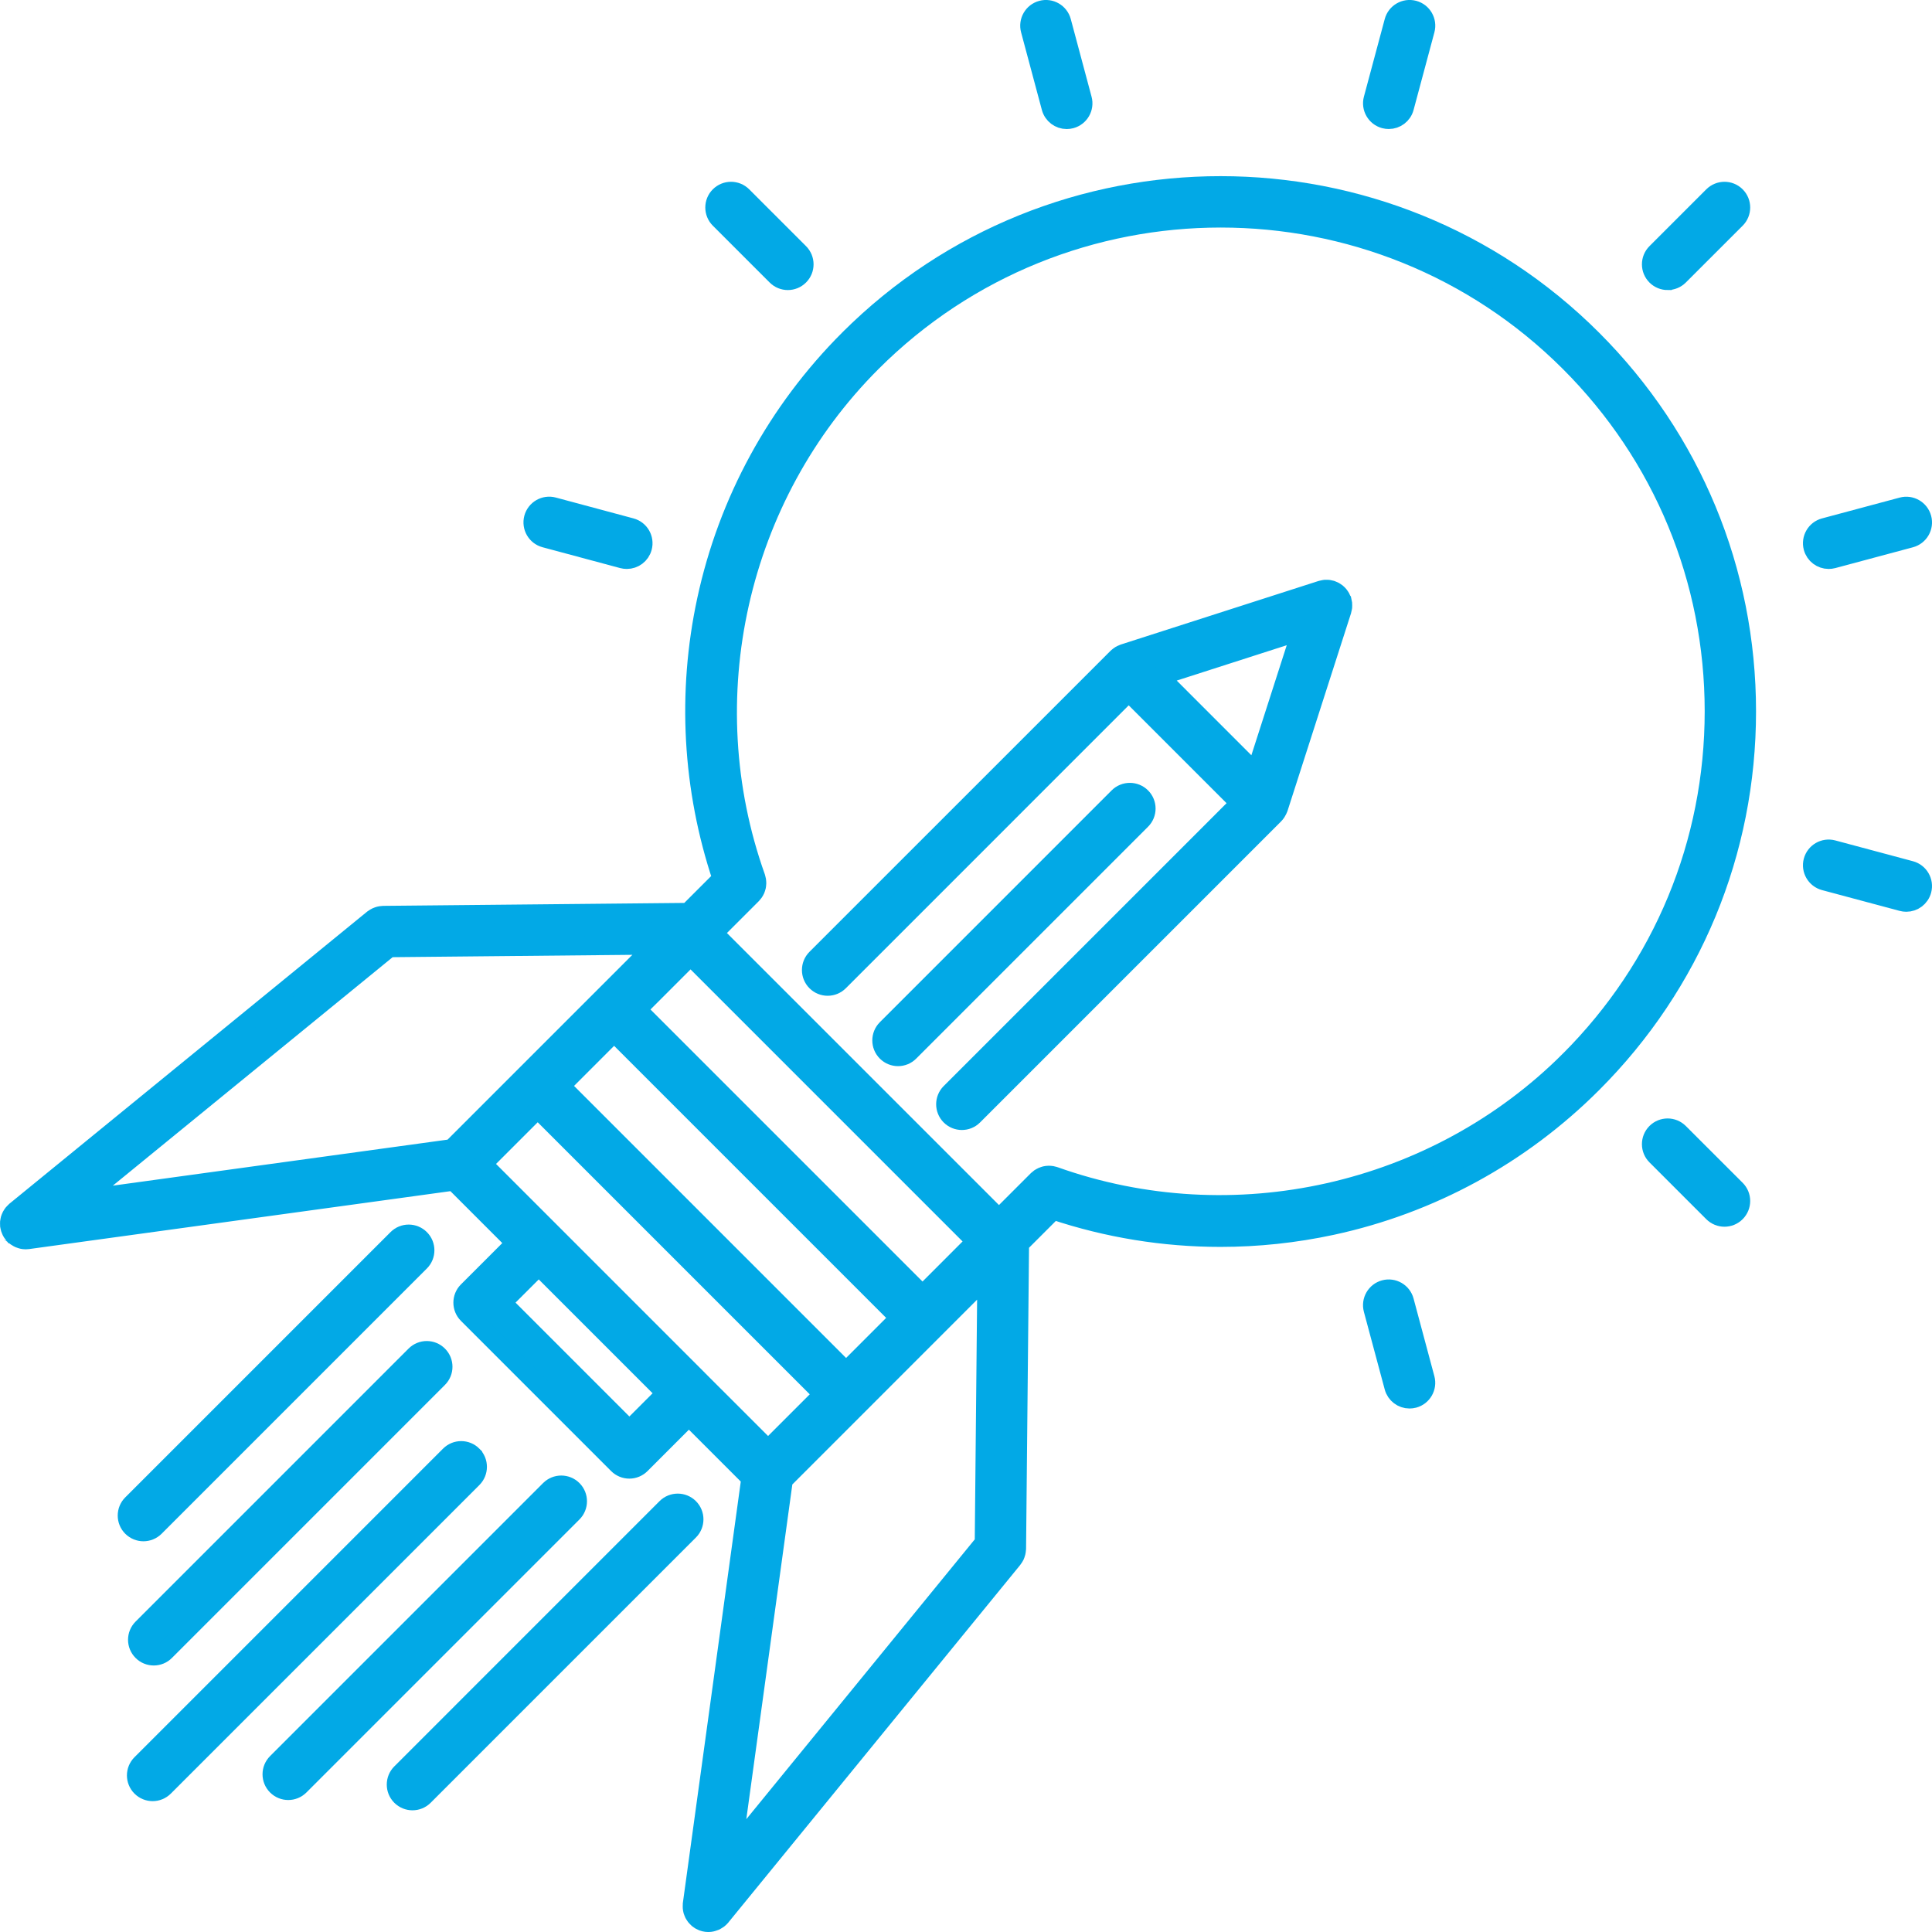 <?xml version="1.0" encoding="UTF-8" standalone="no"?>
<svg
   xmlns:dc="http://purl.org/dc/elements/1.1/"
   xmlns:cc="http://creativecommons.org/ns#"
   xmlns:rdf="http://www.w3.org/1999/02/22-rdf-syntax-ns#"
   xmlns:svg="http://www.w3.org/2000/svg"
   xmlns="http://www.w3.org/2000/svg"
   xmlns:sodipodi="http://sodipodi.sourceforge.net/DTD/sodipodi-0.dtd"
   xmlns:inkscape="http://www.inkscape.org/namespaces/inkscape"
   inkscape:version="1.0 (4035a4f, 2020-05-01)"
   sodipodi:docname="Learn.svg"
   id="svg46"
   xml:space="preserve"
   enable-background="new 206 206 100 100"
   viewBox="206 206 92.412 92.413"
   y="0px"
   x="0px"
   version="1.1"
   fill="#02a9e6"
   width="92.412"
   height="92.413"><defs
     id="defs50" /><sodipodi:namedview
     inkscape:current-layer="svg46"
     inkscape:window-maximized="0"
     inkscape:window-y="23"
     inkscape:window-x="0"
     inkscape:cy="46.205448"
     inkscape:cx="46.208036"
     inkscape:zoom="5.14"
     fit-margin-bottom="0"
     fit-margin-right="0"
     fit-margin-left="0"
     fit-margin-top="0"
     showgrid="false"
     id="namedview48"
     inkscape:window-height="678"
     inkscape:window-width="959"
     inkscape:pageshadow="2"
     inkscape:pageopacity="0"
     guidetolerance="10"
     gridtolerance="10"
     objecttolerance="10"
     borderopacity="1"
     bordercolor="#666666"
     pagecolor="#ffffff" /><path
     style="stroke:#02a9e6;stroke-width:0.9;stroke-miterlimit:4;stroke-dasharray:none;stroke-opacity:1"
     d="m 246.594,222.233 c -3.432,3.434 -5.785,7.746 -6.802,12.471 -0.956,4.438 -0.697,9.032 0.738,13.323 l -1.611,1.61 -14.59,0.143 c -0.011,0 -0.02,0.003 -0.03,0.003 -0.028,0.001 -0.055,0.005 -0.083,0.009 -0.024,0.004 -0.047,0.008 -0.07,0.014 -0.025,0.006 -0.049,0.015 -0.074,0.024 -0.024,0.008 -0.048,0.018 -0.071,0.029 -0.021,0.01 -0.042,0.022 -0.063,0.035 -0.024,0.015 -0.048,0.029 -0.07,0.045 -0.008,0.007 -0.017,0.011 -0.025,0.017 l -17.106,13.967 c -0.004,0.004 -0.007,0.008 -0.012,0.012 -0.022,0.02 -0.041,0.04 -0.061,0.062 -0.016,0.017 -0.033,0.032 -0.047,0.05 -0.016,0.02 -0.028,0.042 -0.042,0.063 -0.014,0.022 -0.029,0.043 -0.04,0.065 -0.012,0.021 -0.02,0.045 -0.029,0.068 -0.009,0.023 -0.019,0.047 -0.026,0.07 -0.007,0.024 -0.01,0.049 -0.015,0.074 -0.005,0.024 -0.011,0.049 -0.013,0.075 -0.002,0.021 0,0.045 0,0.068 0,0.028 0,0.058 0.003,0.087 0,0.006 0,0.011 0,0.016 0.003,0.021 0.01,0.04 0.014,0.06 0.005,0.022 0.009,0.046 0.016,0.067 0.009,0.03 0.022,0.059 0.035,0.088 0.007,0.016 0.013,0.032 0.021,0.048 0.023,0.044 0.051,0.085 0.082,0.124 0.001,0 0.001,0 0.001,0.002 0.002,0.001 0.004,0.002 0.005,0.005 0.033,0.039 0.07,0.072 0.109,0.105 0.014,0.012 0.029,0.021 0.044,0.032 0.028,0.02 0.059,0.037 0.089,0.053 0.017,0.01 0.034,0.019 0.051,0.026 0.034,0.015 0.069,0.024 0.105,0.035 0.014,0.004 0.028,0.009 0.043,0.012 0.051,0.01 0.103,0.017 0.156,0.017 v 0 h 10e-4 c 0.001,0 0.003,0 0.005,0 0.033,0 0.066,-0.003 0.1,-0.007 l 20.372,-2.8 2.958,2.959 -2.298,2.297 c -0.304,0.306 -0.304,0.8 0,1.104 l 7.186,7.187 c 0.146,0.146 0.345,0.229 0.552,0.229 0.207,0 0.405,-0.083 0.552,-0.229 l 2.297,-2.299 2.958,2.958 -2.8,20.371 c 0,0.005 0,0.011 0,0.017 -0.003,0.028 -0.003,0.058 -0.003,0.086 0,0.023 -0.001,0.047 0.001,0.068 0.002,0.026 0.008,0.051 0.011,0.076 0.005,0.024 0.009,0.049 0.015,0.073 0.007,0.023 0.018,0.047 0.027,0.07 0.009,0.023 0.017,0.047 0.028,0.069 0.011,0.021 0.026,0.042 0.04,0.064 0.014,0.021 0.026,0.043 0.042,0.063 0.014,0.018 0.031,0.033 0.047,0.051 0.02,0.021 0.039,0.042 0.061,0.061 0.004,0.004 0.007,0.008 0.012,0.012 0.018,0.016 0.038,0.026 0.057,0.039 0.016,0.011 0.03,0.022 0.047,0.032 0.039,0.022 0.079,0.04 0.119,0.056 0.004,0.002 0.007,0.004 0.011,0.004 0.046,0.018 0.095,0.027 0.143,0.035 0.004,0 0.006,0.003 0.01,0.003 0.033,0.004 0.067,0.007 0.1,0.007 0.002,0 0.004,0 0.006,0 0,0 0,0 0,0 0,0 0,0 0,0 0.054,0 0.106,-0.007 0.157,-0.018 0.014,-0.002 0.028,-0.008 0.042,-0.012 0.037,-0.01 0.072,-0.021 0.106,-0.036 0.018,-0.007 0.034,-0.016 0.051,-0.023 0.031,-0.017 0.061,-0.035 0.089,-0.055 0.016,-0.012 0.031,-0.021 0.045,-0.032 0.04,-0.031 0.076,-0.066 0.108,-0.105 0.002,-0.002 0.004,-0.004 0.005,-0.005 l 0.002,-0.003 v 0 l 13.964,-17.104 c 0.008,-0.008 0.012,-0.019 0.019,-0.027 0.017,-0.021 0.031,-0.044 0.045,-0.068 0.014,-0.021 0.025,-0.042 0.035,-0.063 0.011,-0.023 0.02,-0.048 0.028,-0.071 0.01,-0.025 0.018,-0.048 0.023,-0.073 0.006,-0.023 0.011,-0.048 0.014,-0.071 0.004,-0.027 0.008,-0.055 0.009,-0.082 10e-4,-0.01 0.004,-0.019 0.004,-0.029 l 0.143,-14.591 1.608,-1.608 c 2.589,0.867 5.289,1.305 7.998,1.305 1.782,0 3.566,-0.189 5.327,-0.568 4.725,-1.018 9.037,-3.37 12.47,-6.804 4.753,-4.752 7.37,-11.07 7.37,-17.792 0,-6.721 -2.617,-13.039 -7.369,-17.792 -9.808,-9.813 -25.77,-9.813 -35.582,-0.003 z m -7.564,29.499 13.649,13.649 -2.552,2.554 -13.649,-13.649 z m 9.993,17.305 -2.553,2.554 -13.648,-13.649 2.552,-2.554 z m -21.404,-8.1 -17.746,2.439 14.746,-12.04 12.726,-0.125 z m 8.486,13.453 -6.082,-6.083 1.747,-1.746 6.082,6.082 z m 3.406,-2.292 c -0.001,-0.003 -0.002,-0.006 -0.004,-0.007 -0.002,-0.001 -0.004,-0.003 -0.006,-0.005 l -7.177,-7.178 c 0,0 -0.001,-0.001 -0.002,-0.002 -10e-4,-0.002 -0.002,-0.002 -0.003,-0.003 l -3.229,-3.229 2.63,-2.63 13.649,13.649 -2.63,2.63 z m 13.563,7.695 -12.04,14.747 2.44,-17.746 9.724,-9.726 z m 28.001,-23.078 c -6.415,6.415 -16.085,8.589 -24.638,5.539 -0.018,-0.007 -0.034,-0.008 -0.051,-0.014 -0.027,-0.008 -0.055,-0.016 -0.083,-0.02 -0.025,-0.005 -0.05,-0.006 -0.074,-0.008 -0.024,-10e-4 -0.051,-0.003 -0.075,-0.002 -0.026,0 -0.051,0.004 -0.075,0.006 -0.024,0.004 -0.051,0.007 -0.075,0.012 -0.023,0.006 -0.046,0.014 -0.069,0.021 -0.024,0.008 -0.051,0.016 -0.074,0.027 -0.021,0.009 -0.044,0.021 -0.064,0.033 -0.022,0.012 -0.044,0.024 -0.066,0.039 -0.023,0.017 -0.044,0.035 -0.066,0.055 -0.013,0.012 -0.026,0.02 -0.04,0.032 l -1.842,1.842 -13.649,-13.648 1.843,-1.843 c 0.012,-0.012 0.021,-0.027 0.033,-0.04 0.019,-0.021 0.038,-0.043 0.054,-0.066 0.015,-0.021 0.026,-0.042 0.039,-0.064 0.012,-0.022 0.024,-0.043 0.035,-0.067 0.01,-0.023 0.018,-0.047 0.026,-0.072 0.008,-0.023 0.016,-0.046 0.021,-0.071 0.005,-0.024 0.007,-0.048 0.011,-0.073 0.003,-0.025 0.007,-0.05 0.007,-0.077 0,-0.025 -10e-4,-0.05 -0.003,-0.075 -0.002,-0.024 -0.002,-0.049 -0.007,-0.074 -0.004,-0.029 -0.013,-0.057 -0.021,-0.085 -0.004,-0.016 -0.006,-0.032 -0.012,-0.049 -3.05,-8.551 -0.876,-18.221 5.54,-24.637 9.203,-9.203 24.175,-9.203 33.377,-0.001 4.457,4.458 6.912,10.384 6.912,16.689 0,6.305 -2.457,12.232 -6.914,16.691 z"
     id="path10" /><path
     style="stroke:#02a9e6;stroke-width:0.9;stroke-miterlimit:4;stroke-dasharray:none;stroke-opacity:1"
     d="m 285.767,219.424 c 0.199,0 0.399,-0.076 0.551,-0.228 l 2.72,-2.719 c 0.304,-0.304 0.304,-0.798 0,-1.103 -0.305,-0.305 -0.798,-0.304 -1.104,0 l -2.718,2.718 c -0.305,0.304 -0.305,0.798 0,1.104 0.152,0.152 0.352,0.228 0.551,0.228 z"
     id="path12" /><path
     style="stroke:#02a9e6;stroke-width:0.9;stroke-miterlimit:4;stroke-dasharray:none;stroke-opacity:1"
     d="m 272.226,211.695 c 0.067,0.018 0.135,0.026 0.203,0.026 0.344,0 0.659,-0.229 0.751,-0.578 l 0.996,-3.713 c 0.111,-0.416 -0.135,-0.844 -0.551,-0.955 -0.417,-0.11 -0.844,0.136 -0.955,0.552 l -0.996,3.713 c -0.111,0.416 0.136,0.844 0.552,0.955 z"
     id="path14" /><path
     style="stroke:#02a9e6;stroke-width:0.9;stroke-miterlimit:4;stroke-dasharray:none;stroke-opacity:1"
     d="m 256.27,211.144 c 0.094,0.349 0.409,0.579 0.753,0.579 0.067,0 0.135,-0.009 0.203,-0.027 0.416,-0.111 0.663,-0.539 0.551,-0.955 l -0.994,-3.713 c -0.111,-0.416 -0.54,-0.664 -0.955,-0.552 -0.417,0.111 -0.663,0.539 -0.552,0.955 z"
     id="path16" /><path
     style="stroke:#02a9e6;stroke-width:0.9;stroke-miterlimit:4;stroke-dasharray:none;stroke-opacity:1"
     d="m 243.133,219.195 c 0.153,0.153 0.352,0.229 0.552,0.229 0.199,0 0.398,-0.076 0.551,-0.229 0.305,-0.304 0.305,-0.798 0,-1.103 l -2.718,-2.718 c -0.305,-0.305 -0.798,-0.305 -1.104,0 -0.304,0.304 -0.304,0.798 0,1.103 z"
     id="path18" /><path
     style="stroke:#02a9e6;stroke-width:0.9;stroke-miterlimit:4;stroke-dasharray:none;stroke-opacity:1"
     d="m 232.067,231.741 3.713,0.997 c 0.067,0.018 0.135,0.026 0.202,0.026 0.345,0 0.66,-0.229 0.753,-0.578 0.112,-0.416 -0.135,-0.844 -0.551,-0.955 l -3.713,-0.997 c -0.416,-0.111 -0.844,0.135 -0.956,0.551 -0.11,0.417 0.136,0.845 0.552,0.956 z"
     id="path20" /><path
     style="stroke:#02a9e6;stroke-width:0.9;stroke-miterlimit:4;stroke-dasharray:none;stroke-opacity:1"
     d="m 273.179,268.227 c -0.111,-0.415 -0.539,-0.662 -0.955,-0.551 -0.416,0.112 -0.662,0.539 -0.551,0.956 l 0.996,3.712 c 0.093,0.349 0.407,0.578 0.751,0.578 0.067,0 0.135,-0.008 0.204,-0.026 0.415,-0.111 0.662,-0.54 0.55,-0.955 z"
     id="path22" /><path
     style="stroke:#02a9e6;stroke-width:0.9;stroke-miterlimit:4;stroke-dasharray:none;stroke-opacity:1"
     d="m 286.318,260.177 c -0.305,-0.305 -0.798,-0.305 -1.103,0 -0.304,0.306 -0.304,0.799 0.001,1.104 l 2.717,2.717 c 0.153,0.152 0.352,0.229 0.552,0.229 0.2,0 0.399,-0.076 0.552,-0.229 0.305,-0.305 0.305,-0.8 0,-1.104 z"
     id="path24" /><path
     style="stroke:#02a9e6;stroke-width:0.9;stroke-miterlimit:4;stroke-dasharray:none;stroke-opacity:1"
     d="m 297.384,247.629 -3.712,-0.994 c -0.417,-0.112 -0.844,0.135 -0.956,0.551 -0.111,0.416 0.136,0.843 0.552,0.955 l 3.713,0.994 c 0.067,0.018 0.135,0.027 0.202,0.027 0.344,0 0.66,-0.23 0.753,-0.579 0.11,-0.415 -0.136,-0.843 -0.552,-0.954 z"
     id="path26" /><path
     style="stroke:#02a9e6;stroke-width:0.9;stroke-miterlimit:4;stroke-dasharray:none;stroke-opacity:1"
     d="m 293.469,232.764 c 0.066,0 0.134,-0.008 0.203,-0.026 l 3.712,-0.995 c 0.416,-0.111 0.664,-0.539 0.552,-0.955 -0.111,-0.416 -0.54,-0.663 -0.955,-0.552 l -3.713,0.995 c -0.416,0.111 -0.663,0.539 -0.552,0.955 0.094,0.348 0.408,0.578 0.753,0.578 z"
     id="path28" /><path
     style="stroke:#02a9e6;stroke-width:0.9;stroke-miterlimit:4;stroke-dasharray:none;stroke-opacity:1"
     d="m 228.612,275.611 c -0.305,-0.306 -0.798,-0.306 -1.103,0 l -14.759,14.759 c -0.305,0.305 -0.305,0.799 0,1.104 0.152,0.151 0.352,0.229 0.552,0.229 0.199,0 0.398,-0.077 0.551,-0.229 l 14.759,-14.76 c 0.305,-0.305 0.305,-0.799 0,-1.103 z"
     id="path30" /><path
     style="stroke:#02a9e6;stroke-width:0.9;stroke-miterlimit:4;stroke-dasharray:none;stroke-opacity:1"
     d="m 212.803,283.883 c -0.305,0.304 -0.305,0.798 0,1.102 0.152,0.153 0.352,0.229 0.552,0.229 0.199,0 0.399,-0.075 0.551,-0.229 l 13.058,-13.059 c 0.305,-0.304 0.305,-0.798 0,-1.102 -0.304,-0.306 -0.797,-0.306 -1.103,0 z"
     id="path32" /><path
     style="stroke:#02a9e6;stroke-width:0.9;stroke-miterlimit:4;stroke-dasharray:none;stroke-opacity:1"
     d="m 213.413,279.044 12.688,-12.688 c 0.304,-0.304 0.304,-0.798 0,-1.102 -0.305,-0.306 -0.799,-0.306 -1.104,0 l -12.688,12.688 c -0.304,0.304 -0.304,0.798 0,1.102 0.153,0.152 0.353,0.229 0.552,0.229 0.2,-0.001 0.399,-0.076 0.552,-0.229 z"
     id="path34" /><path
     style="stroke:#02a9e6;stroke-width:0.9;stroke-miterlimit:4;stroke-dasharray:none;stroke-opacity:1"
     d="m 238.969,278.121 c -0.304,-0.304 -0.798,-0.304 -1.103,0 l -12.688,12.689 c -0.304,0.304 -0.304,0.798 0,1.102 0.153,0.152 0.352,0.229 0.552,0.229 0.199,0 0.399,-0.076 0.552,-0.229 l 12.688,-12.688 c 0.304,-0.304 0.304,-0.798 -0.001,-1.103 z"
     id="path36" /><path
     style="stroke:#02a9e6;stroke-width:0.9;stroke-miterlimit:4;stroke-dasharray:none;stroke-opacity:1"
     d="m 233.398,277.257 c -0.304,-0.305 -0.798,-0.305 -1.103,0 l -13.059,13.06 c -0.305,0.305 -0.305,0.799 0,1.103 0.152,0.152 0.352,0.229 0.551,0.229 0.2,0 0.399,-0.076 0.552,-0.229 l 13.059,-13.059 c 0.305,-0.305 0.305,-0.798 0,-1.104 z"
     id="path38" /><path
     style="stroke:#02a9e6;stroke-width:0.9;stroke-miterlimit:4;stroke-dasharray:none;stroke-opacity:1"
     d="m 270.215,234.823 c -0.005,-0.031 -0.01,-0.063 -0.02,-0.092 -0.001,-0.003 -0.001,-0.007 -0.002,-0.01 -0.006,-0.018 -0.015,-0.033 -0.021,-0.049 -0.012,-0.027 -0.021,-0.055 -0.036,-0.081 -0.012,-0.022 -0.025,-0.042 -0.039,-0.062 -0.014,-0.022 -0.028,-0.044 -0.045,-0.064 -0.016,-0.02 -0.034,-0.036 -0.051,-0.054 -0.02,-0.018 -0.036,-0.037 -0.056,-0.053 -0.021,-0.016 -0.042,-0.029 -0.063,-0.043 -0.021,-0.014 -0.042,-0.029 -0.063,-0.041 -0.026,-0.014 -0.054,-0.024 -0.081,-0.035 -0.017,-0.007 -0.032,-0.017 -0.049,-0.022 -0.004,-0.001 -0.007,-0.001 -0.011,-0.002 -0.029,-0.009 -0.061,-0.015 -0.093,-0.021 -0.02,-0.003 -0.039,-0.009 -0.059,-0.011 -0.026,-0.003 -0.052,-0.001 -0.079,-0.001 -0.025,0 -0.05,-10e-4 -0.074,0.001 -0.021,0.002 -0.043,0.008 -0.063,0.012 -0.03,0.005 -0.059,0.01 -0.087,0.019 -0.004,0 -0.008,0 -0.012,0.002 l -9.461,3.041 c -0.008,0.002 -0.016,0.006 -0.023,0.01 -0.028,0.01 -0.055,0.022 -0.083,0.036 -0.02,0.01 -0.04,0.02 -0.059,0.031 -0.022,0.014 -0.044,0.029 -0.065,0.045 -0.021,0.016 -0.041,0.032 -0.061,0.049 -0.008,0.007 -0.015,0.012 -0.021,0.019 l -14.402,14.4 c -0.304,0.305 -0.304,0.799 0,1.104 0.305,0.305 0.8,0.305 1.104,0 l 13.849,-13.85 5.316,5.317 -13.849,13.849 c -0.304,0.306 -0.304,0.799 0,1.104 0.153,0.152 0.352,0.229 0.552,0.229 0.2,0 0.4,-0.076 0.552,-0.229 l 14.388,-14.389 c 0.04,-0.038 0.073,-0.08 0.104,-0.126 0.006,-0.006 0.008,-0.012 0.013,-0.019 0.021,-0.033 0.039,-0.069 0.057,-0.106 0.005,-0.01 0.009,-0.021 0.013,-0.032 0.005,-0.014 0.013,-0.027 0.019,-0.042 l 3.04,-9.461 c 0.001,-0.004 0.001,-0.007 0.002,-0.01 0.01,-0.03 0.015,-0.061 0.02,-0.092 0.004,-0.02 0.01,-0.04 0.012,-0.06 0.003,-0.025 0,-0.051 0,-0.077 0,-0.026 0.003,-0.052 0,-0.077 -0.003,-0.017 -0.009,-0.037 -0.013,-0.057 z m -4.156,8.142 -4.613,-4.614 6.798,-2.185 z"
     id="path40" /><path
     style="stroke:#02a9e6;stroke-width:0.9;stroke-miterlimit:4;stroke-dasharray:none;stroke-opacity:1"
     d="m 260.595,244.124 c -0.305,-0.304 -0.798,-0.304 -1.104,0 l -11.088,11.089 c -0.305,0.306 -0.305,0.8 0,1.104 0.152,0.152 0.352,0.229 0.552,0.229 0.2,0 0.398,-0.076 0.551,-0.229 l 11.089,-11.09 c 0.306,-0.304 0.306,-0.799 0,-1.103 z"
     id="path42" /></svg>
